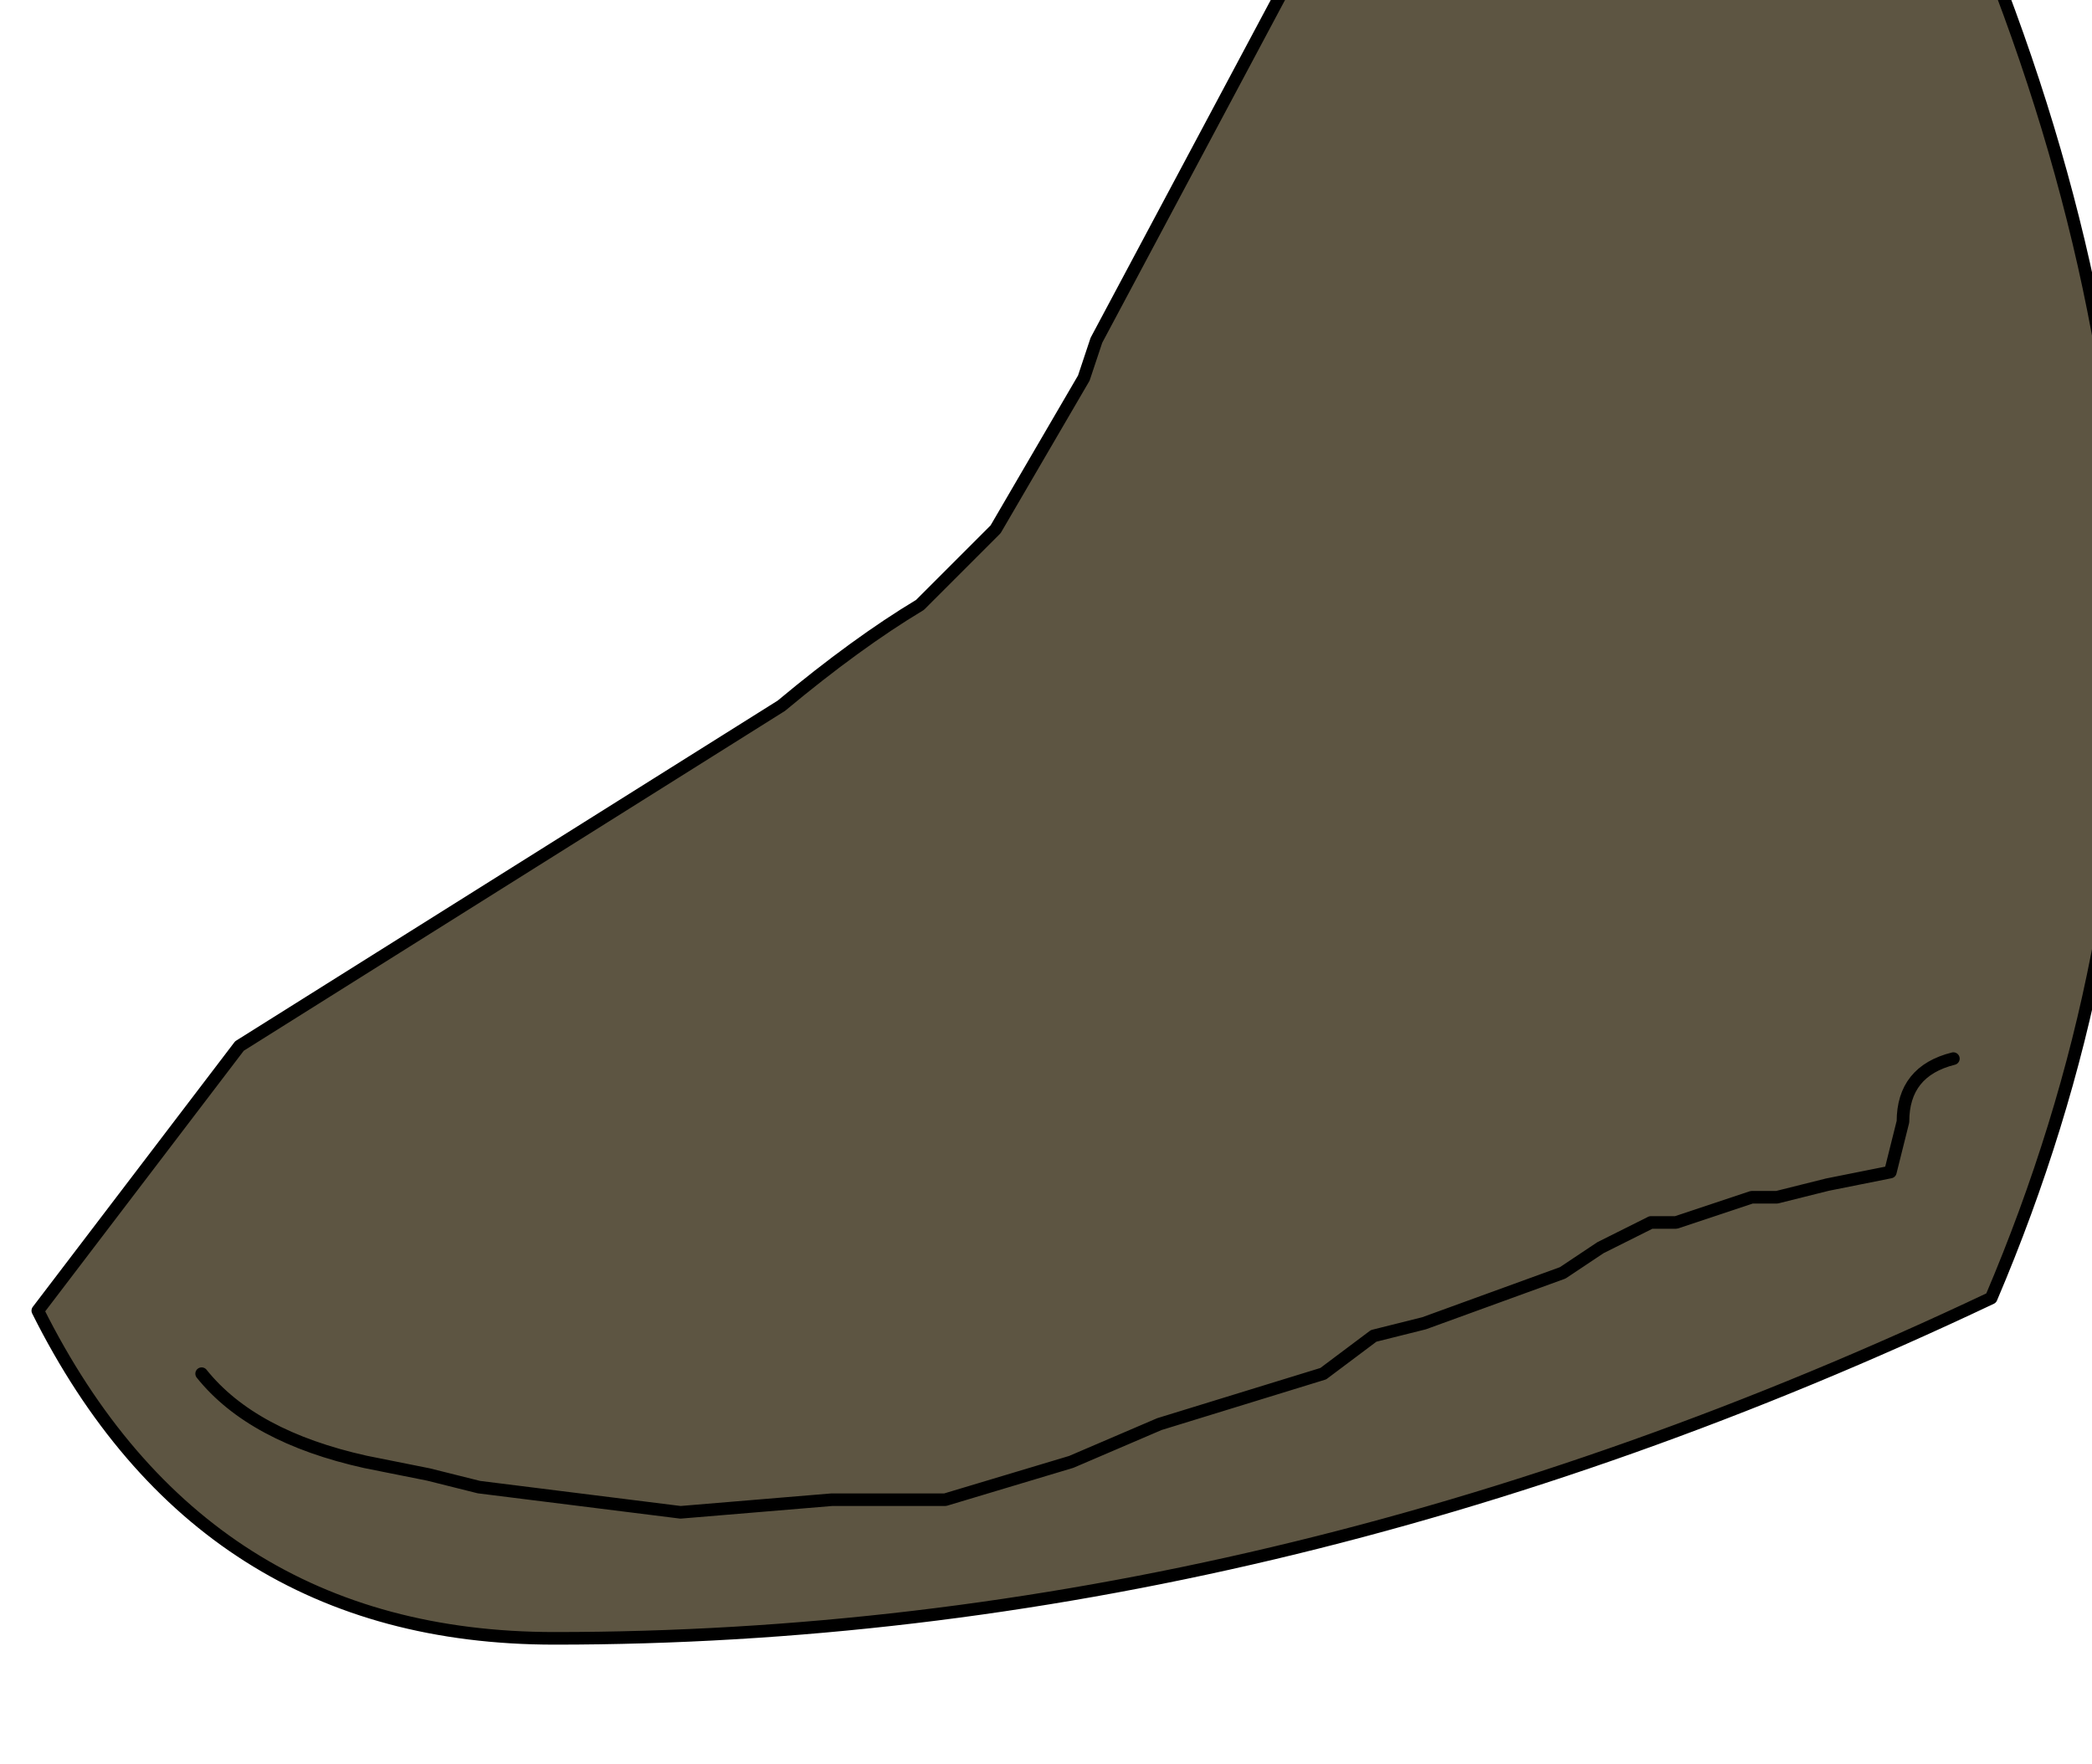 <?xml version="1.0" encoding="UTF-8" standalone="no"?>
<svg xmlns:xlink="http://www.w3.org/1999/xlink" height="7.0px" width="8.3px" xmlns="http://www.w3.org/2000/svg">
  <g transform="matrix(1.0, 0.0, 0.0, 1.0, 0.0, 0.0)">
    <path d="M5.15 -0.15 L7.75 -0.5 Q9.05 2.45 7.9 5.15 5.05 6.5 2.2 6.5 0.8 6.5 0.15 5.2 L0.95 4.15 3.1 2.8 Q3.4 2.55 3.65 2.4 L3.95 2.1 4.3 1.5 4.35 1.35 5.15 -0.15 M7.75 4.2 Q7.55 4.25 7.55 4.45 L7.5 4.65 7.25 4.7 7.05 4.75 6.95 4.75 6.65 4.85 6.55 4.85 6.35 4.95 6.2 5.05 5.65 5.25 5.45 5.3 5.25 5.45 4.6 5.65 4.25 5.8 3.75 5.95 3.3 5.95 2.7 6.0 1.9 5.9 1.7 5.85 1.45 5.8 Q1.0 5.7 0.8 5.45 1.0 5.7 1.45 5.8 L1.7 5.85 1.9 5.9 2.7 6.0 3.3 5.95 3.75 5.95 4.25 5.8 4.6 5.65 5.25 5.45 5.45 5.3 5.65 5.25 6.2 5.05 6.35 4.95 6.55 4.85 6.65 4.85 6.95 4.75 7.05 4.75 7.25 4.7 7.5 4.65 7.55 4.45 Q7.55 4.25 7.75 4.2" fill="#5d5542" fill-rule="evenodd" stroke="none"/>
    <path d="M5.15 -0.15 L4.35 1.35 4.3 1.5 3.95 2.1 3.65 2.4 Q3.4 2.55 3.1 2.8 L0.95 4.15 0.15 5.2 Q0.8 6.5 2.2 6.5 5.05 6.5 7.9 5.15 9.05 2.45 7.75 -0.5 L5.15 -0.15 M0.8 5.45 Q1.0 5.7 1.45 5.8 L1.7 5.85 1.9 5.9 2.7 6.0 3.3 5.95 3.75 5.95 4.25 5.8 4.6 5.65 5.25 5.45 5.45 5.3 5.65 5.25 6.2 5.05 6.35 4.95 6.55 4.85 6.65 4.85 6.95 4.75 7.05 4.75 7.25 4.7 7.5 4.65 7.55 4.45 Q7.55 4.25 7.75 4.2" fill="none" stroke="#000000" stroke-linecap="round" stroke-linejoin="round" stroke-width="0.05"/>
  </g>
</svg>
